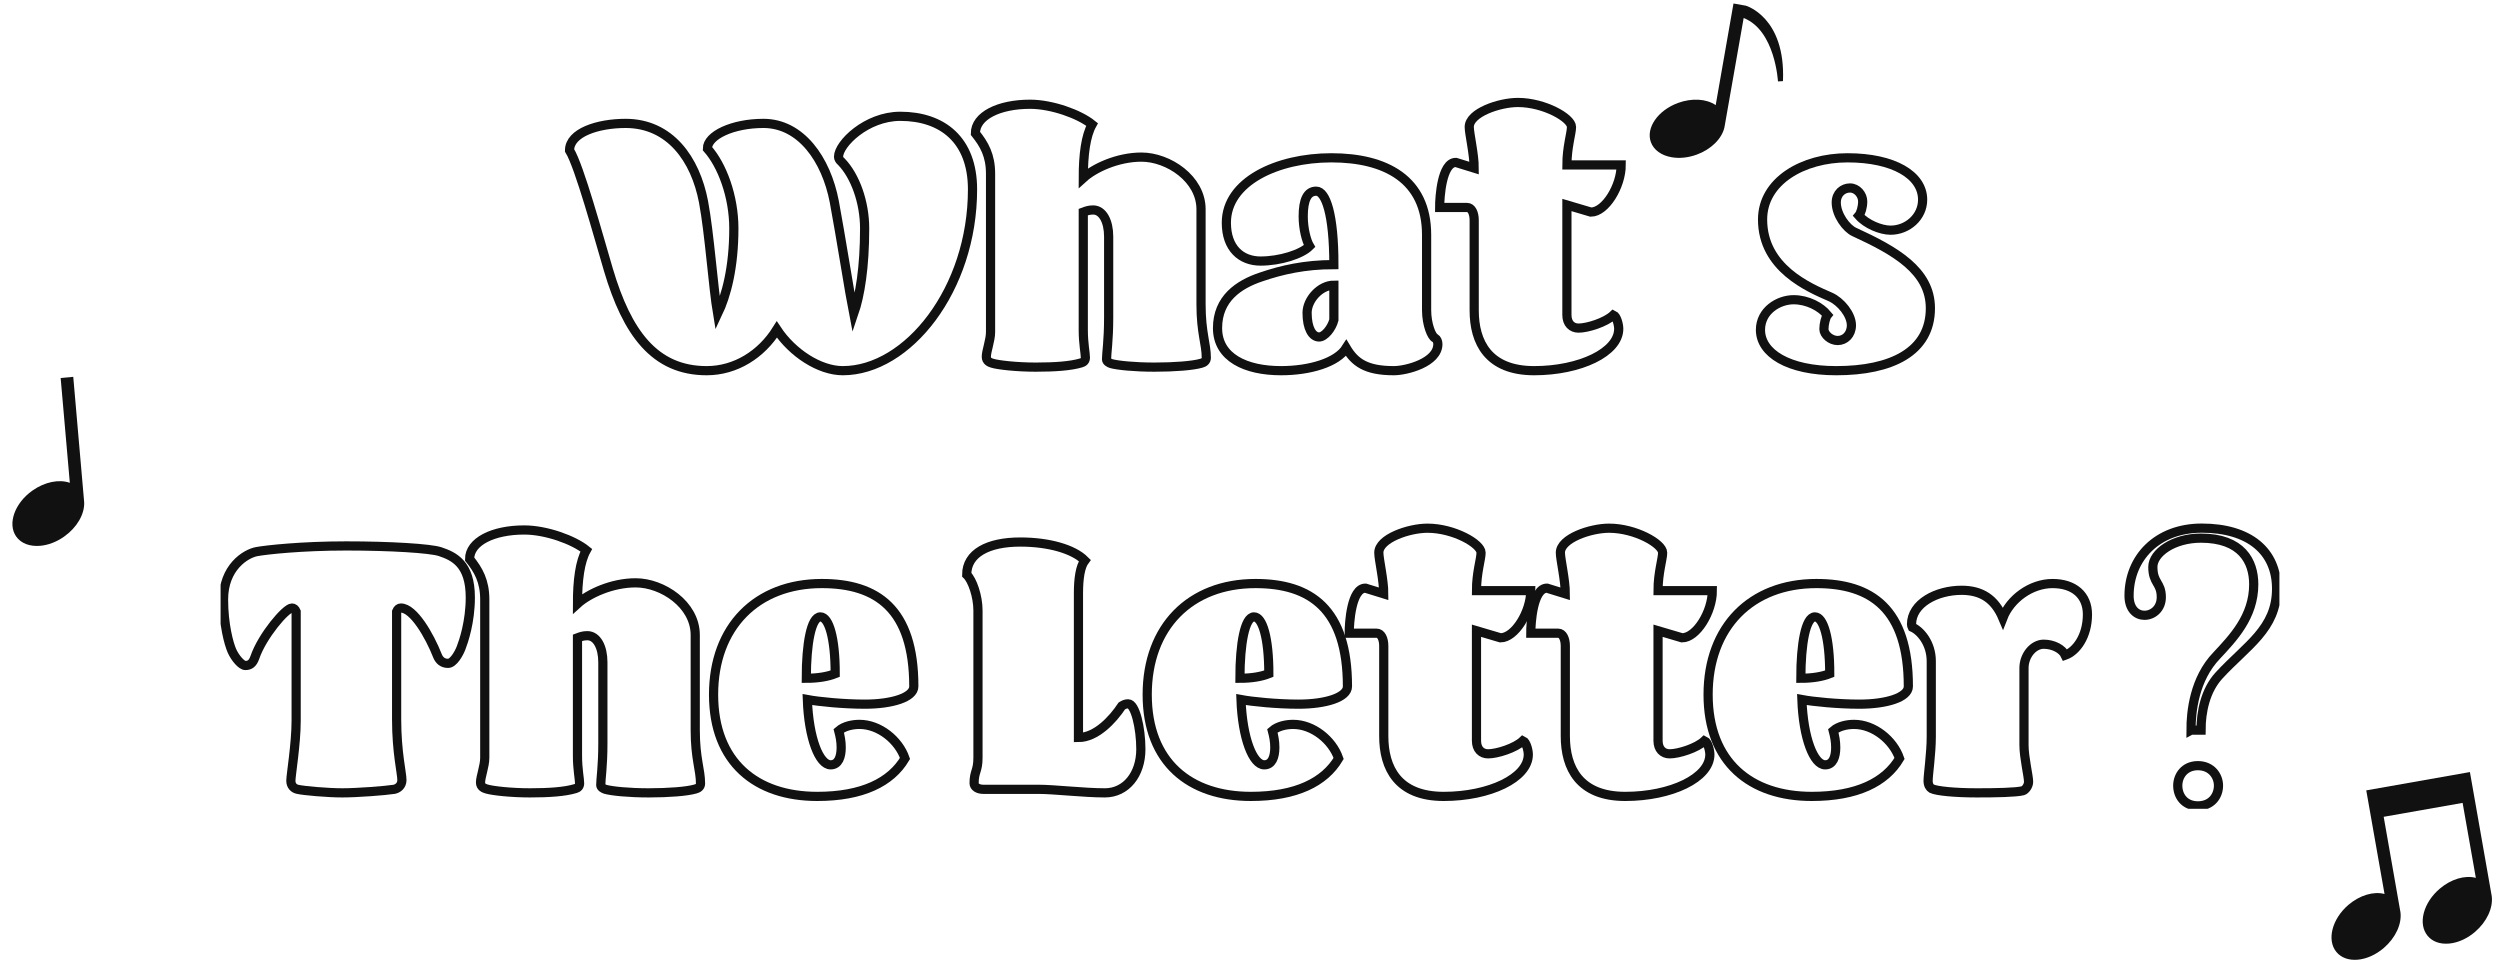 <svg width="272" height="105" viewBox="0 0 272 105" fill="none" xmlns="http://www.w3.org/2000/svg">
<g clip-path="url(#clip0_1496_365)">
<path d="M43.153 78.273C43.153 81.863 43.728 84.102 43.728 84.874C43.728 85.491 43.268 85.8 42.885 85.877C41.887 86.031 38.857 86.263 37.246 86.263C35.635 86.263 33.027 86.031 32.375 85.877C31.991 85.8 31.646 85.491 31.646 84.951C31.646 84.333 32.221 80.936 32.221 78.427V66.539C32.106 66.269 31.953 66.153 31.761 66.153C31.109 66.153 28.539 69.164 27.733 71.518C27.503 72.174 27.196 72.406 26.698 72.406C26.276 72.406 25.585 71.595 25.24 70.823C24.895 70.051 24.32 67.928 24.32 65.226C24.32 61.752 26.698 60.247 27.925 60.016C28.961 59.822 32.835 59.398 37.668 59.398C42.501 59.398 46.797 59.668 47.871 60.016C49.367 60.517 51.17 61.328 51.17 64.995C51.17 67.658 50.441 69.781 50.172 70.476C49.942 71.094 49.329 72.174 48.753 72.174C48.139 72.174 47.794 71.827 47.602 71.364C46.72 69.125 44.994 66.153 43.613 66.153C43.422 66.153 43.268 66.269 43.153 66.539V78.273Z" stroke="#111111" stroke-miterlimit="10"/>
<path d="M52.742 65.226C52.742 63.219 52.052 62.023 51.093 60.826C51.093 58.935 53.625 57.661 57.038 57.661C59.416 57.661 62.408 58.742 63.789 59.861C63.099 61.096 62.83 63.142 62.83 65.689C64.019 64.609 66.551 63.412 69.159 63.412C72.074 63.412 75.642 65.767 75.642 69.086V79.431C75.642 82.557 76.217 83.715 76.217 85.259C76.217 85.568 75.987 85.761 75.68 85.838C74.759 86.109 72.765 86.263 70.579 86.263C68.392 86.263 66.551 86.07 65.861 85.877C65.63 85.8 65.362 85.645 65.362 85.414C65.362 84.758 65.592 83.368 65.592 80.898V72.058C65.592 70.399 64.94 69.163 63.904 69.163C63.444 69.163 63.137 69.279 62.83 69.395V82.249C62.83 83.677 63.06 84.758 63.06 85.221C63.06 85.568 62.869 85.723 62.6 85.8C61.45 86.147 59.723 86.263 57.652 86.263C55.581 86.263 53.548 86.031 52.934 85.838C52.666 85.761 52.282 85.607 52.282 85.144C52.282 84.487 52.742 83.368 52.742 82.442V65.226Z" stroke="#111111" stroke-miterlimit="10"/>
<path d="M99.423 74.683C99.423 75.88 97.045 76.613 94.091 76.613C91.79 76.613 89.067 76.343 87.839 76.112C87.993 80.357 89.143 83.214 90.371 83.214C91.215 83.214 91.522 82.365 91.522 81.322C91.522 80.666 91.406 80.087 91.253 79.508C91.828 79.006 92.749 78.813 93.516 78.813C95.664 78.813 97.774 80.512 98.464 82.519C96.93 85.105 93.823 86.649 88.913 86.649C82.278 86.649 77.636 82.944 77.636 75.571C77.636 68.199 82.316 63.489 89.412 63.489C95.396 63.489 99.423 66.23 99.423 74.683ZM87.724 73.796C89.028 73.796 90.102 73.603 90.87 73.294C90.87 69.395 90.179 67.118 89.258 67.118C88.261 67.118 87.724 70.013 87.724 73.796Z" stroke="#111111" stroke-miterlimit="10"/>
<path d="M117.336 80.242C119.254 80.242 121.057 78.312 122.054 76.806C122.246 76.691 122.438 76.575 122.744 76.575C123.512 76.575 124.125 79.199 124.125 81.515C124.125 84.256 122.514 86.263 120.213 86.263C117.911 86.263 114.728 85.877 112.963 85.877H106.98C106.404 85.877 105.982 85.607 105.982 85.221C105.982 83.909 106.404 83.909 106.404 82.442V66.423C106.404 64.879 105.79 63.103 105.177 62.525C105.177 60.209 107.478 58.973 111.007 58.973C114.114 58.973 116.799 59.745 118.026 60.981C117.528 61.637 117.336 62.949 117.336 64.532V80.242Z" stroke="#111111" stroke-miterlimit="10"/>
<path d="M146.603 74.683C146.603 75.88 144.224 76.613 141.271 76.613C138.97 76.613 136.246 76.343 135.019 76.112C135.172 80.357 136.323 83.214 137.55 83.214C138.394 83.214 138.701 82.365 138.701 81.322C138.701 80.666 138.586 80.087 138.433 79.508C139.008 79.006 139.928 78.813 140.696 78.813C142.844 78.813 144.953 80.512 145.644 82.519C144.109 85.105 141.002 86.649 136.093 86.649C129.457 86.649 124.816 82.944 124.816 75.571C124.816 68.199 129.495 63.489 136.591 63.489C142.575 63.489 146.603 66.23 146.603 74.683ZM134.904 73.796C136.208 73.796 137.282 73.603 138.049 73.294C138.049 69.395 137.359 67.118 136.438 67.118C135.441 67.118 134.904 70.013 134.904 73.796Z" stroke="#111111" stroke-miterlimit="10"/>
<path d="M160.641 80.589C160.641 81.515 161.178 82.017 161.907 82.017C162.866 82.017 164.861 81.4 165.705 80.589C166.05 80.743 166.28 81.631 166.28 82.094C166.28 84.642 162.061 86.649 157.074 86.649C152.088 86.649 150.553 83.561 150.553 80.087V70.283C150.553 69.472 150.247 68.893 149.786 68.893H146.794C146.794 67.774 147.025 63.991 148.559 63.991L150.553 64.609C150.553 63.103 150.016 60.865 150.016 60.131C150.016 58.587 153.277 57.468 155.31 57.468C158.186 57.468 161.14 59.166 161.14 60.131C161.14 60.826 160.641 62.331 160.641 64.261H166.548C166.548 66.578 164.822 69.395 163.25 69.395L160.641 68.623V80.589Z" stroke="#111111" stroke-miterlimit="10"/>
<path d="M180.395 80.589C180.395 81.515 180.932 82.017 181.661 82.017C182.62 82.017 184.615 81.4 185.458 80.589C185.804 80.743 186.034 81.631 186.034 82.094C186.034 84.642 181.815 86.649 176.828 86.649C171.842 86.649 170.307 83.561 170.307 80.087V70.283C170.307 69.472 170 68.893 169.54 68.893H166.548C166.548 67.774 166.778 63.991 168.313 63.991L170.307 64.609C170.307 63.103 169.77 60.865 169.77 60.131C169.77 58.587 173.031 57.468 175.064 57.468C177.94 57.468 180.894 59.166 180.894 60.131C180.894 60.826 180.395 62.331 180.395 64.261H186.302C186.302 66.578 184.576 69.395 183.004 69.395L180.395 68.623V80.589Z" stroke="#111111" stroke-miterlimit="10"/>
<path d="M207.629 74.683C207.629 75.88 205.251 76.613 202.297 76.613C199.996 76.613 197.272 76.343 196.045 76.112C196.198 80.357 197.349 83.214 198.577 83.214C199.42 83.214 199.727 82.365 199.727 81.322C199.727 80.666 199.612 80.087 199.459 79.508C200.034 79.006 200.955 78.813 201.722 78.813C203.87 78.813 205.98 80.512 206.67 82.519C205.136 85.105 202.029 86.649 197.119 86.649C190.483 86.649 185.842 82.944 185.842 75.571C185.842 68.199 190.522 63.489 197.618 63.489C203.601 63.489 207.629 66.23 207.629 74.683ZM195.93 73.796C197.234 73.796 198.308 73.603 199.075 73.294C199.075 69.395 198.385 67.118 197.464 67.118C196.467 67.118 195.93 70.013 195.93 73.796Z" stroke="#111111" stroke-miterlimit="10"/>
<path d="M210.122 71.943C210.122 69.974 208.933 68.623 208.051 68.237C208.013 68.16 207.974 68.044 207.974 67.928C207.974 65.651 210.698 64.223 213.421 64.223C215.569 64.223 217.026 65.149 217.909 67.234C218.714 65.149 220.977 63.489 223.317 63.489C225.657 63.489 227.114 64.763 227.114 66.848C227.114 69.241 225.887 70.862 224.698 71.287C224.391 70.63 223.432 70.09 222.358 70.09C221.207 70.09 220.21 71.325 220.21 72.676V81.052C220.21 82.442 220.709 84.41 220.709 85.067C220.709 85.491 220.364 85.954 220.095 86.031C219.328 86.225 217.142 86.263 215.07 86.263C212.73 86.263 210.698 86.07 210.161 85.8C209.969 85.684 209.777 85.414 209.777 84.951C209.777 84.294 210.122 81.979 210.122 80.164V71.943Z" stroke="#111111" stroke-miterlimit="10"/>
<path d="M238.379 79.444C238.379 77.437 238.737 73.86 241.172 71.325C242.93 69.434 245.206 67.105 245.206 63.573C245.206 61.083 243.889 58.549 239.459 58.549C236.467 58.549 234.23 60.157 234.23 61.682C234.23 63.489 235.15 63.367 235.15 64.975C235.15 66.224 234.23 66.944 233.316 66.944C232.478 66.944 231.641 66.301 231.641 64.815C231.641 60.717 234.677 57.461 239.549 57.461C244.74 57.461 247.693 59.99 247.693 64.049C247.693 68.43 244.458 70.199 241.428 73.493C239.951 75.101 239.472 77.43 239.472 79.437H238.392L238.379 79.444ZM241.371 85.472C241.371 86.597 240.61 87.678 239.133 87.678C237.656 87.678 236.94 86.591 236.94 85.472C236.94 84.43 237.656 83.304 239.133 83.304C240.61 83.304 241.371 84.43 241.371 85.472Z" stroke="#111111" stroke-miterlimit="10"/>
<path d="M83.064 13.426C87.13 13.426 89.891 17.325 90.774 21.956C91.426 25.43 92.5 32.224 92.883 34.154C93.574 32.147 94.072 29.059 94.072 24.851C94.072 21.995 93.037 19.139 91.541 17.595C91.349 17.44 91.234 17.247 91.234 17.054C91.234 15.665 94.264 12.654 97.946 12.654C102.549 12.654 105.81 15.24 105.81 20.605C105.81 31.491 98.752 40.33 91.694 40.33C89.163 40.33 86.209 38.4 84.521 35.852C82.834 38.554 80.034 40.33 76.888 40.33C71.211 40.33 68.219 36.2 66.187 29.329C65.113 25.701 63.041 18.097 61.967 16.36C61.967 14.43 65.036 13.426 68.066 13.426C72.899 13.426 75.661 17.325 76.543 21.956C77.195 25.43 77.579 31.182 78.077 34.154C79.036 32.147 79.842 29.059 79.842 24.851C79.842 21.378 78.576 17.981 76.965 16.167C76.965 14.738 79.688 13.426 83.064 13.426Z" stroke="#111111" stroke-miterlimit="10"/>
<path d="M107.772 18.907C107.772 16.9 107.082 15.704 106.123 14.507C106.123 12.616 108.654 11.342 112.068 11.342C114.446 11.342 117.438 12.423 118.819 13.542C118.129 14.777 117.86 16.823 117.86 19.37C119.049 18.29 121.581 17.093 124.189 17.093C127.104 17.093 130.672 19.448 130.672 22.767V33.112C130.672 36.238 131.247 37.396 131.247 38.94C131.247 39.249 131.017 39.442 130.71 39.519C129.789 39.789 127.795 39.944 125.608 39.944C123.422 39.944 121.581 39.751 120.89 39.558C120.66 39.481 120.392 39.326 120.392 39.095C120.392 38.438 120.622 37.049 120.622 34.579V25.739C120.622 24.08 119.97 22.844 118.934 22.844C118.474 22.844 118.167 22.96 117.86 23.076V35.93C117.86 37.358 118.09 38.438 118.09 38.902C118.09 39.249 117.899 39.404 117.63 39.481C116.479 39.828 114.753 39.944 112.682 39.944C110.611 39.944 108.578 39.712 107.964 39.519C107.696 39.442 107.312 39.288 107.312 38.825C107.312 38.168 107.772 37.049 107.772 36.123V18.907Z" stroke="#111111" stroke-miterlimit="10"/>
<path d="M155.214 25.546V33.729C155.214 35.35 155.789 36.663 156.134 36.779C156.326 36.894 156.441 37.165 156.441 37.435C156.441 39.442 153.027 40.33 151.647 40.33C148.578 40.33 147.389 39.403 146.468 37.859C145.471 39.442 142.517 40.33 139.372 40.33C135.536 40.33 132.468 38.902 132.468 35.698C132.468 32.494 134.769 30.95 137.186 30.14C139.449 29.367 141.942 28.789 145.126 28.789C145.126 23.308 144.244 20.799 143.208 20.799C142.249 20.799 141.789 21.725 141.789 23.539C141.789 24.89 142.134 26.202 142.479 26.781C141.597 27.669 139.257 28.403 137.147 28.403C135.038 28.403 133.427 27.013 133.427 24.234C133.427 19.756 138.95 17.17 144.857 17.17C150.764 17.17 155.214 19.525 155.214 25.546ZM143.515 36.663C144.129 36.663 144.896 35.698 145.126 34.81V31.027C143.63 31.027 142.211 32.61 142.211 34.038C142.211 35.736 142.786 36.663 143.515 36.663Z" stroke="#111111" stroke-miterlimit="10"/>
<path d="M170.48 34.27C170.48 35.196 171.017 35.698 171.746 35.698C172.705 35.698 174.699 35.08 175.543 34.27C175.888 34.424 176.118 35.312 176.118 35.775C176.118 38.323 171.899 40.33 166.913 40.33C161.926 40.33 160.392 37.242 160.392 33.768V23.964C160.392 23.153 160.085 22.574 159.625 22.574H156.633C156.633 21.455 156.863 17.672 158.397 17.672L160.392 18.29C160.392 16.784 159.855 14.545 159.855 13.812C159.855 12.268 163.115 11.149 165.148 11.149C168.025 11.149 170.979 12.847 170.979 13.812C170.979 14.507 170.48 16.012 170.48 17.942H176.387C176.387 20.258 174.661 23.076 173.088 23.076L170.48 22.304V34.27Z" stroke="#111111" stroke-miterlimit="10"/>
<path d="M201.012 17.17C206.037 17.17 209.182 19.061 209.182 21.725C209.182 23.616 207.533 25.044 205.692 25.044C204.618 25.044 203.045 24.388 202.24 23.462C202.47 23.192 202.662 22.497 202.662 21.918C202.662 21.184 202.048 20.451 201.281 20.451C200.514 20.451 199.785 21.03 199.785 22.034C199.785 23.385 200.897 24.851 201.741 25.237C206.191 27.283 210.026 29.445 210.026 33.536C210.026 38.284 205.769 40.33 199.785 40.33C194.53 40.33 191.538 38.4 191.538 35.891C191.538 33.806 193.494 32.61 195.144 32.61C196.678 32.61 198.097 33.382 198.826 34.27C198.634 34.501 198.442 35.235 198.442 35.814C198.442 36.393 199.171 37.049 199.938 37.049C200.744 37.049 201.434 36.393 201.434 35.389C201.434 34.231 200.284 32.803 199.133 32.301C196.831 31.297 191.768 29.175 191.768 23.886C191.768 19.718 196.141 17.17 201.012 17.17Z" stroke="#111111" stroke-miterlimit="10"/>
<path d="M189.716 1.962C193.143 3.307 193.443 8.859 193.443 8.859L193.987 8.826C194.287 1.853 189.946 0.618 189.946 0.618L188.604 0.38L186.667 11.438C185.657 10.744 184.078 10.647 182.569 11.2C180.376 12.005 179.053 13.915 179.615 15.466C179.935 16.34 180.785 16.919 181.859 17.106C182.69 17.254 183.649 17.17 184.602 16.823C186.168 16.25 187.338 15.099 187.619 13.857L189.71 1.962H189.716Z" fill="#111111"/>
</g>
<path d="M259.437 97.266L257.449 85.992L268.727 84L271.101 97.502C271.262 98.786 270.562 100.292 269.286 101.387C268.527 102.036 267.658 102.464 266.799 102.615C266.684 102.636 266.57 102.65 266.459 102.66C265.473 102.749 264.642 102.449 264.122 101.815C263.602 101.18 263.455 100.297 263.712 99.32C263.964 98.366 264.575 97.435 265.432 96.701C266.662 95.647 268.179 95.197 269.371 95.512L267.932 87.354L259.345 88.868L261.17 99.256C261.331 100.54 260.631 102.046 259.355 103.141C258.498 103.875 257.493 104.327 256.53 104.414C255.545 104.502 254.714 104.203 254.194 103.568C253.135 102.278 253.72 99.984 255.503 98.454C256.733 97.401 258.248 96.951 259.437 97.266Z" fill="#111111"/>
<path d="M7.597 52.531L6.599 41.126L7.97 41L9.159 54.661C9.206 55.955 8.368 57.395 6.985 58.376C6.144 58.975 5.224 59.309 4.376 59.383C3.273 59.48 2.291 59.14 1.752 58.36C0.801 56.983 1.594 54.746 3.526 53.376C4.857 52.433 6.426 52.115 7.597 52.531Z" fill="#111111"/>
<defs>
<clipPath id="clip0_1496_365">
<rect width="224" height="88" fill="white" transform="translate(24)"/>
</clipPath>
</defs>
</svg>
